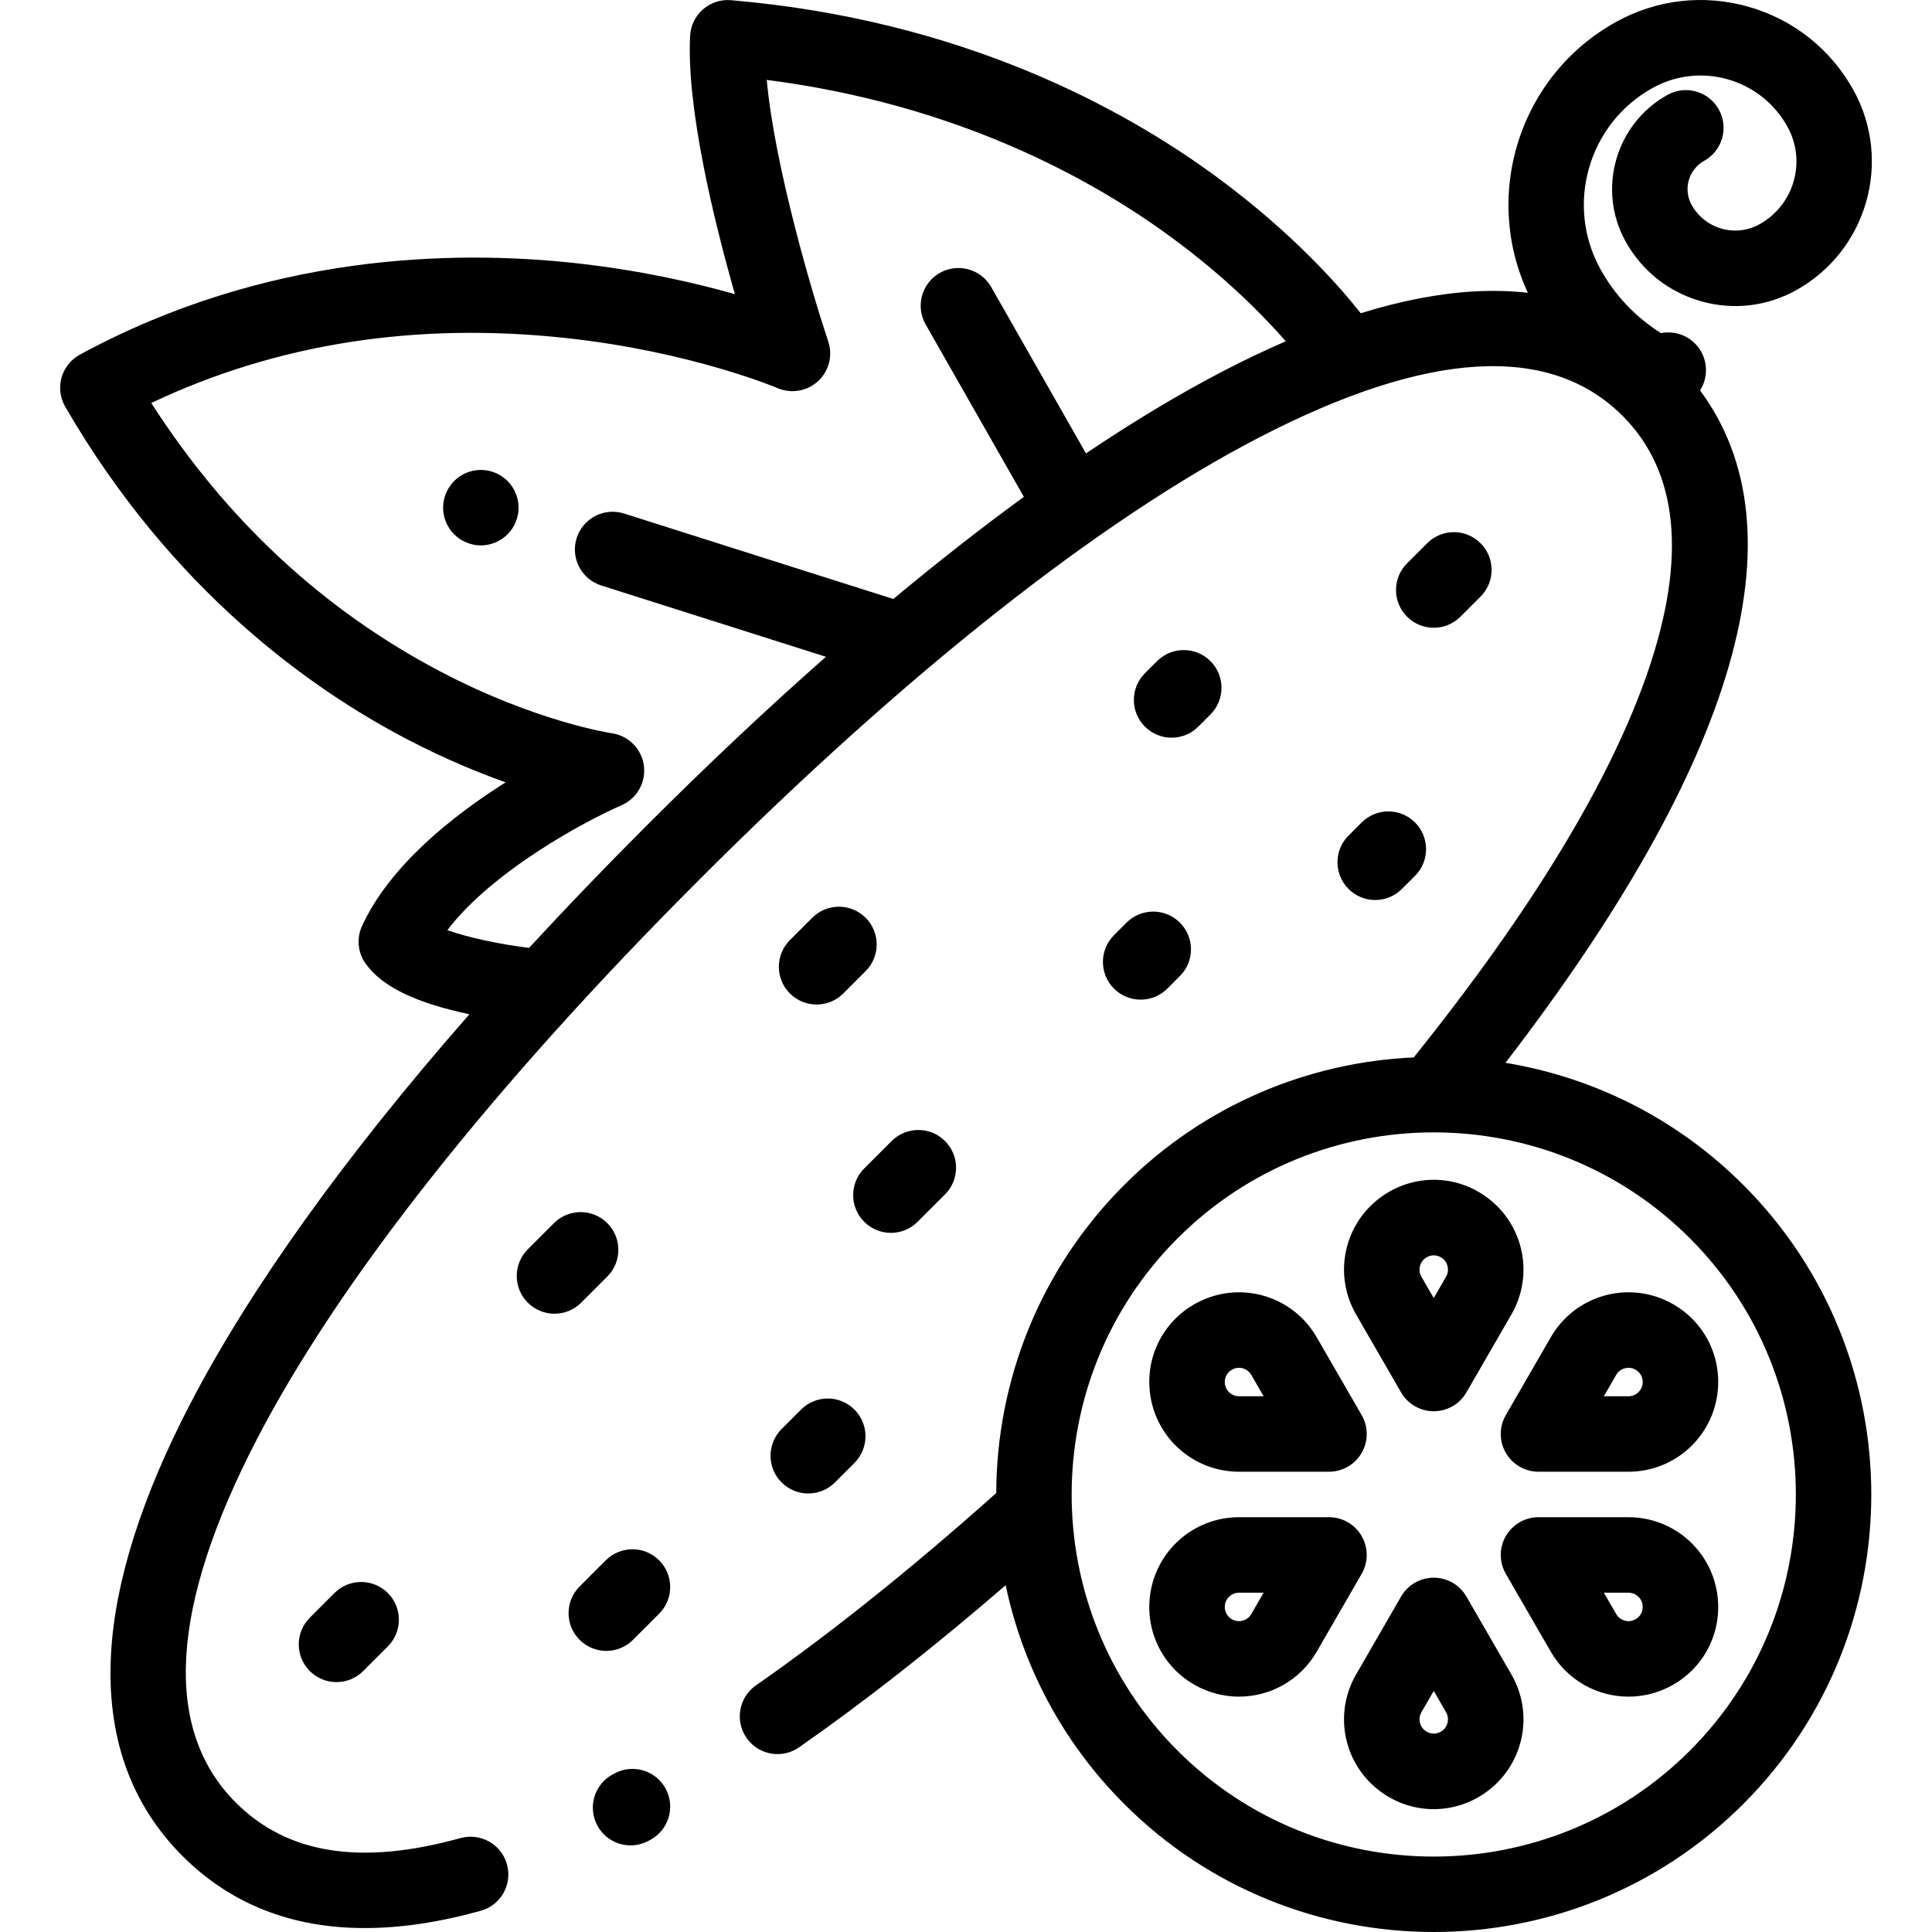 <?xml version="1.0" encoding="iso-8859-1"?>
<!-- Generator: Adobe Illustrator 19.0.0, SVG Export Plug-In . SVG Version: 6.00 Build 0)  -->
<svg version="1.1" id="Capa_1" xmlns="http://www.w3.org/2000/svg" xmlns:xlink="http://www.w3.org/1999/xlink" x="0px" y="0px"
	 viewBox="0 0 511.998 511.998" style="enable-background:new 0 0 511.998 511.998;" xml:space="preserve">
<g>
	<g>
		<path d="M176.423,474.051c-2.607-4.867-8.665-6.701-13.537-4.096l-0.497,0.268c-4.869,2.606-6.703,8.667-4.097,13.537
			c1.803,3.366,5.256,5.282,8.825,5.282c1.593,0,3.208-0.382,4.711-1.186l0.497-0.268
			C177.195,484.981,179.029,478.92,176.423,474.051z"/>
	</g>
</g>
<g>
	<g>
		<path d="M174.678,413.502c-3.906-3.904-10.237-3.904-14.144,0l-6.929,6.929c-3.905,3.905-3.905,10.238,0,14.144
			c1.953,1.952,4.512,2.929,7.071,2.929s5.119-0.977,7.072-2.929l6.929-6.929C178.583,423.74,178.583,417.408,174.678,413.502z"/>
	</g>
</g>
<g>
	<g>
		<path d="M398.964,281.656c61.463-79.847,79.149-140.975,51.571-178.19c2.468-3.869,2.019-9.062-1.36-12.442
			c-2.446-2.444-5.841-3.358-8.997-2.741c-6.643-4.165-12.158-9.945-16-16.858c-9.471-17.048-3.308-38.622,13.738-48.093
			c6.141-3.411,13.241-4.228,19.993-2.298c6.753,1.929,12.352,6.372,15.763,12.513c2.469,4.443,3.06,9.583,1.663,14.473
			c-1.397,4.889-4.613,8.94-9.058,11.411c-3.088,1.717-6.659,2.125-10.057,1.156c-3.397-0.971-6.214-3.206-7.93-6.294
			c-2.298-4.137-0.803-9.371,3.334-11.671c4.827-2.683,6.566-8.771,3.884-13.6c-2.684-4.828-8.773-6.565-13.6-3.884
			c-13.776,7.655-18.757,25.091-11.103,38.868c4.311,7.758,11.386,13.374,19.92,15.812c8.536,2.439,17.507,1.406,25.266-2.904
			c18.814-10.455,25.617-34.267,15.163-53.081c-6.006-10.811-15.862-18.634-27.751-22.03c-11.892-3.396-24.391-1.96-35.201,4.047
			c-25.518,14.178-35.441,45.675-23.299,71.741c-4.569-0.502-9.331-0.634-14.302-0.352c-9.287,0.524-19.313,2.465-29.995,5.776
			c-5.522-7.008-17.869-21.129-37.808-35.849C297.573,28.539,254.701,5.248,193.72,0.05c-2.709-0.234-5.383,0.647-7.425,2.43
			c-2.043,1.783-3.274,4.319-3.412,7.028c-0.974,19.205,6.352,49.078,11.869,68.443c-10.484-2.982-24.771-6.263-41.655-8.152
			c-33.067-3.701-82.798-2.507-131.932,24.187c-2.372,1.289-4.122,3.482-4.853,6.081c-0.73,2.6-0.379,5.383,0.975,7.719
			c28.135,48.564,65.011,74.838,90.992,88.326c9.489,4.926,18.239,8.557,25.72,11.214c-14.034,8.862-30.697,22.057-38.053,38.065
			c-1.513,3.292-1.126,7.146,1.011,10.072c4.417,6.052,13.157,10.291,27.435,13.323c-32.922,37.559-58.128,72.676-74.059,103.391
			c-12.81,24.697-19.844,46.914-20.909,66.035c-1.216,21.814,5.152,39.858,18.929,53.635c12.725,12.725,28.901,19.106,48.311,19.106
			c9.479,0,19.729-1.522,30.723-4.572c5.322-1.476,8.439-6.986,6.963-12.31c-1.475-5.321-6.99-8.438-12.31-6.963
			c-26.415,7.326-45.89,4.25-59.544-9.404c-19.384-19.383-17.502-51.789,5.592-96.318c21.876-42.181,62.43-93.467,117.277-148.314
			c54.746-54.747,106.061-95.267,148.4-117.181c44.562-23.067,76.942-24.981,96.234-5.688c14.749,14.749,17.036,37.454,6.798,67.486
			c-9.884,28.995-30.785,63.475-62.14,102.529c-27.915,1.266-55.457,12.531-76.726,33.8c-22.52,22.52-33.823,52.071-33.919,81.651
			c-22.267,19.875-43.677,37.017-63.686,50.976c-4.529,3.16-5.64,9.394-2.479,13.924c1.944,2.787,5.052,4.279,8.21,4.279
			c1.975,0,3.971-0.584,5.713-1.8c17.381-12.126,35.741-26.537,54.744-42.955c4.472,21.263,14.94,41.505,31.417,57.982
			c22.615,22.615,52.322,33.923,82.028,33.923s59.413-11.308,82.028-33.923c45.231-45.231,45.231-118.826,0-164.057
			C444.211,296.246,422.056,285.461,398.964,281.656z M324.568,98.131c-11.671,6.041-23.968,13.418-36.776,22.021l-25.109-44.078
			c-2.735-4.798-8.838-6.475-13.641-3.739c-4.799,2.734-6.473,8.841-3.739,13.641l26.033,45.699
			c-11.215,8.17-22.77,17.214-34.598,27.065l-71.359-22.65c-5.258-1.669-10.887,1.241-12.558,6.506
			c-1.671,5.264,1.242,10.887,6.506,12.558l59.549,18.902c-15.533,13.692-31.464,28.681-47.658,44.877
			c-10.893,10.894-21.236,21.661-31.012,32.267c-8.16-1.003-16.36-2.819-21.653-4.697c11.922-15.691,36.477-28.883,46.164-33.11
			c4.102-1.782,6.509-6.073,5.913-10.507c-0.596-4.432-4.074-7.932-8.501-8.567c-0.196-0.028-19.927-2.977-45.414-16.357
			c-31.054-16.304-56.788-40.215-76.622-71.167c33.22-15.758,70.204-21.538,110.113-17.188c32.97,3.596,55.636,13.152,55.849,13.243
			c3.622,1.557,7.82,0.843,10.723-1.827c2.902-2.67,3.964-6.795,2.713-10.534c-4.271-12.759-14.187-46.354-16.3-69.315
			c49.981,6.422,85.504,25.823,106.992,41.543c14.463,10.58,24.568,20.866,30.565,27.721
			C335.483,92.717,330.092,95.271,324.568,98.131z M447.842,463.934c-37.432,37.434-98.339,37.434-135.771,0
			c-37.433-37.432-37.433-98.339,0-135.771c18.716-18.717,43.301-28.074,67.885-28.074c24.584,0,49.169,9.357,67.885,28.074
			C485.275,365.595,485.275,426.502,447.842,463.934z"/>
	</g>
</g>
<g>
	<g>
		<path d="M394.057,317.315c-8.434-6.214-19.769-6.214-28.2,0c-9.757,7.188-12.547,20.525-6.485,31.023l11.925,20.655
			c1.786,3.094,5.088,5,8.66,5c3.572,0,6.874-1.906,8.66-5l11.926-20.655C406.604,337.841,403.813,324.504,394.057,317.315z
			 M383.22,338.337l-3.265,5.654l-3.265-5.654c-0.96-1.664-0.517-3.779,1.03-4.919c0.669-0.493,1.452-0.739,2.236-0.739
			c0.783,0,1.567,0.246,2.236,0.739C383.739,334.558,384.181,336.673,383.22,338.337z"/>
	</g>
</g>
<g>
	<g>
		<path d="M400.542,443.76l-11.926-20.656c-1.786-3.094-5.088-5-8.66-5c-3.572,0-6.874,1.906-8.66,5L359.37,443.76
			c-6.061,10.497-3.271,23.833,6.485,31.023c4.217,3.107,9.158,4.661,14.101,4.66c4.941,0,9.884-1.554,14.101-4.66
			C403.814,467.594,406.604,454.258,400.542,443.76z M382.192,458.68c-1.338,0.985-3.135,0.986-4.473,0
			c-1.547-1.14-1.989-3.255-1.028-4.919l3.265-5.654l3.265,5.654C384.182,455.425,383.739,457.54,382.192,458.68z"/>
	</g>
</g>
<g>
	<g>
		<path d="M360.855,407.076c-1.786-3.094-5.088-5-8.66-5h-23.851c-12.119,0-22.275,9.082-23.624,21.129
			c-1.163,10.411,4.504,20.225,14.102,24.421c3.095,1.354,6.333,1.999,9.525,1.999c8.26,0,16.213-4.322,20.583-11.894l11.926-20.655
			C362.642,413.983,362.642,410.17,360.855,407.076z M331.609,427.731c-0.961,1.664-3.014,2.336-4.774,1.57
			c-1.522-0.666-2.421-2.223-2.237-3.873c0.214-1.91,1.825-3.351,3.747-3.351h6.529L331.609,427.731z"/>
	</g>
</g>
<g>
	<g>
		<path d="M441.091,344.47c-11.105-4.856-24.048-0.602-30.11,9.896l-11.926,20.654c-1.786,3.094-1.786,6.906,0,10
			c1.786,3.094,5.088,5,8.66,5h23.851c12.119,0,22.275-9.082,23.623-21.127C456.356,358.482,450.69,348.666,441.091,344.47z
			 M435.315,366.669c-0.214,1.91-1.825,3.351-3.747,3.351h-6.529l3.265-5.654c0,0,0,0,0-0.001c0.961-1.665,3.014-2.335,4.775-1.568
			C434.602,363.462,435.5,365.019,435.315,366.669z"/>
	</g>
</g>
<g>
	<g>
		<path d="M455.191,423.203c-1.347-12.045-11.504-21.127-23.623-21.127h-23.851c-3.572,0-6.874,1.906-8.66,5
			c-1.786,3.094-1.786,6.906,0,10.001l11.926,20.655c4.371,7.57,12.323,11.895,20.583,11.895c3.192,0,6.431-0.646,9.525-2
			C450.69,443.43,456.356,433.615,455.191,423.203z M433.078,429.301c-1.758,0.771-3.813,0.096-4.774-1.569l-3.265-5.654h6.529
			c1.922,0,3.533,1.44,3.746,3.351C435.5,427.078,434.602,428.635,433.078,429.301z"/>
	</g>
</g>
<g>
	<g>
		<path d="M360.856,375.021l-11.926-20.654c-6.059-10.498-19.005-14.752-30.109-9.896c-9.596,4.196-15.264,14.011-14.1,24.423
			c1.347,12.044,11.505,21.127,23.623,21.127h23.851c3.572,0,6.874-1.906,8.66-5C362.642,381.927,362.642,378.115,360.856,375.021z
			 M328.346,370.02c-1.922,0-3.533-1.44-3.746-3.349c-0.186-1.652,0.712-3.209,2.234-3.875c0.491-0.215,1.005-0.316,1.512-0.316
			c1.31,0,2.57,0.686,3.264,1.886l3.265,5.654H328.346z"/>
	</g>
</g>
<g>
	<g>
		<path d="M102.779,422.168c-3.905-3.904-10.236-3.904-14.143,0l-6.533,6.533c-3.905,3.905-3.905,10.237,0,14.144
			c1.953,1.952,4.512,2.929,7.071,2.929c2.559,0,5.118-0.977,7.071-2.929l6.533-6.533
			C106.684,432.407,106.684,426.074,102.779,422.168z"/>
	</g>
</g>
<g>
	<g>
		<path d="M160.943,324.148c-3.904-3.906-10.238-3.905-14.143,0.001l-6.928,6.929c-3.905,3.905-3.905,10.237,0.001,14.143
			c1.952,1.953,4.511,2.929,7.07,2.929s5.119-0.977,7.071-2.93l6.929-6.929C164.849,334.386,164.849,328.053,160.943,324.148z"/>
	</g>
</g>
<g>
	<g>
		<path d="M229.397,243.216c-3.906-3.905-10.237-3.905-14.143,0l-5.921,5.921c-3.905,3.905-3.905,10.238,0,14.144
			c1.953,1.952,4.512,2.929,7.071,2.929s5.118-0.977,7.071-2.929l5.921-5.921C233.302,253.454,233.302,247.122,229.397,243.216z"/>
	</g>
</g>
<g>
	<g>
		<path d="M226.434,373.549c-3.905-3.907-10.239-3.904-14.143,0.001l-5.166,5.167c-3.905,3.906-3.904,10.239,0.002,14.143
			c1.952,1.953,4.512,2.929,7.07,2.929c2.56,0,5.119-0.977,7.071-2.93l5.166-5.167C230.341,383.786,230.34,377.454,226.434,373.549z
			"/>
	</g>
</g>
<g>
	<g>
		<path d="M312.69,244.51c-3.906-3.904-10.237-3.904-14.144,0l-3.332,3.333c-3.905,3.905-3.905,10.238,0,14.144
			c1.953,1.952,4.512,2.929,7.071,2.929c2.559,0,5.118-0.977,7.071-2.929l3.333-3.333
			C316.595,254.748,316.595,248.416,312.69,244.51z"/>
	</g>
</g>
<g>
	<g>
		<path d="M250.437,302.382c-3.906-3.904-10.237-3.904-14.144,0l-7.267,7.267c-3.904,3.906-3.904,10.239,0.001,14.144
			c1.953,1.952,4.512,2.929,7.071,2.929c2.559,0,5.118-0.977,7.071-2.929l7.267-7.267
			C254.342,312.62,254.342,306.288,250.437,302.382z"/>
	</g>
</g>
<g>
	<g>
		<path d="M374.996,217.959c-3.905-3.904-10.236-3.904-14.143,0l-3.481,3.481c-3.905,3.905-3.905,10.238,0,14.144
			c1.953,1.952,4.512,2.929,7.071,2.929s5.118-0.977,7.071-2.929l3.481-3.481C378.901,228.197,378.901,221.865,374.996,217.959z"/>
	</g>
</g>
<g>
	<g>
		<path d="M320.779,175.201c-3.906-3.904-10.237-3.904-14.144,0l-3.221,3.221c-3.905,3.905-3.905,10.238,0,14.144
			c1.953,1.952,4.512,2.929,7.071,2.929s5.118-0.977,7.072-2.929l3.221-3.221C324.684,185.44,324.684,179.108,320.779,175.201z"/>
	</g>
</g>
<g>
	<g>
		<path d="M392.361,143.955c-3.906-3.904-10.237-3.904-14.144,0l-5.333,5.333c-3.905,3.905-3.905,10.238,0,14.144
			c1.953,1.952,4.512,2.929,7.071,2.929c2.559,0,5.119-0.976,7.072-2.929l5.333-5.333
			C396.266,154.193,396.266,147.861,392.361,143.955z"/>
	</g>
</g>
<g>
	<g>
		<path d="M134.499,127.465c-1.86-1.86-4.43-2.93-7.07-2.93c-2.63,0-5.21,1.07-7.07,2.93c-1.859,1.86-2.93,4.44-2.93,7.07
			s1.07,5.21,2.93,7.07c1.86,1.859,4.44,2.93,7.07,2.93s5.21-1.07,7.07-2.93c1.859-1.86,2.93-4.44,2.93-7.07
			S136.359,129.325,134.499,127.465z"/>
	</g>
</g>
<g>
</g>
<g>
</g>
<g>
</g>
<g>
</g>
<g>
</g>
<g>
</g>
<g>
</g>
<g>
</g>
<g>
</g>
<g>
</g>
<g>
</g>
<g>
</g>
<g>
</g>
<g>
</g>
<g>
</g>
</svg>
